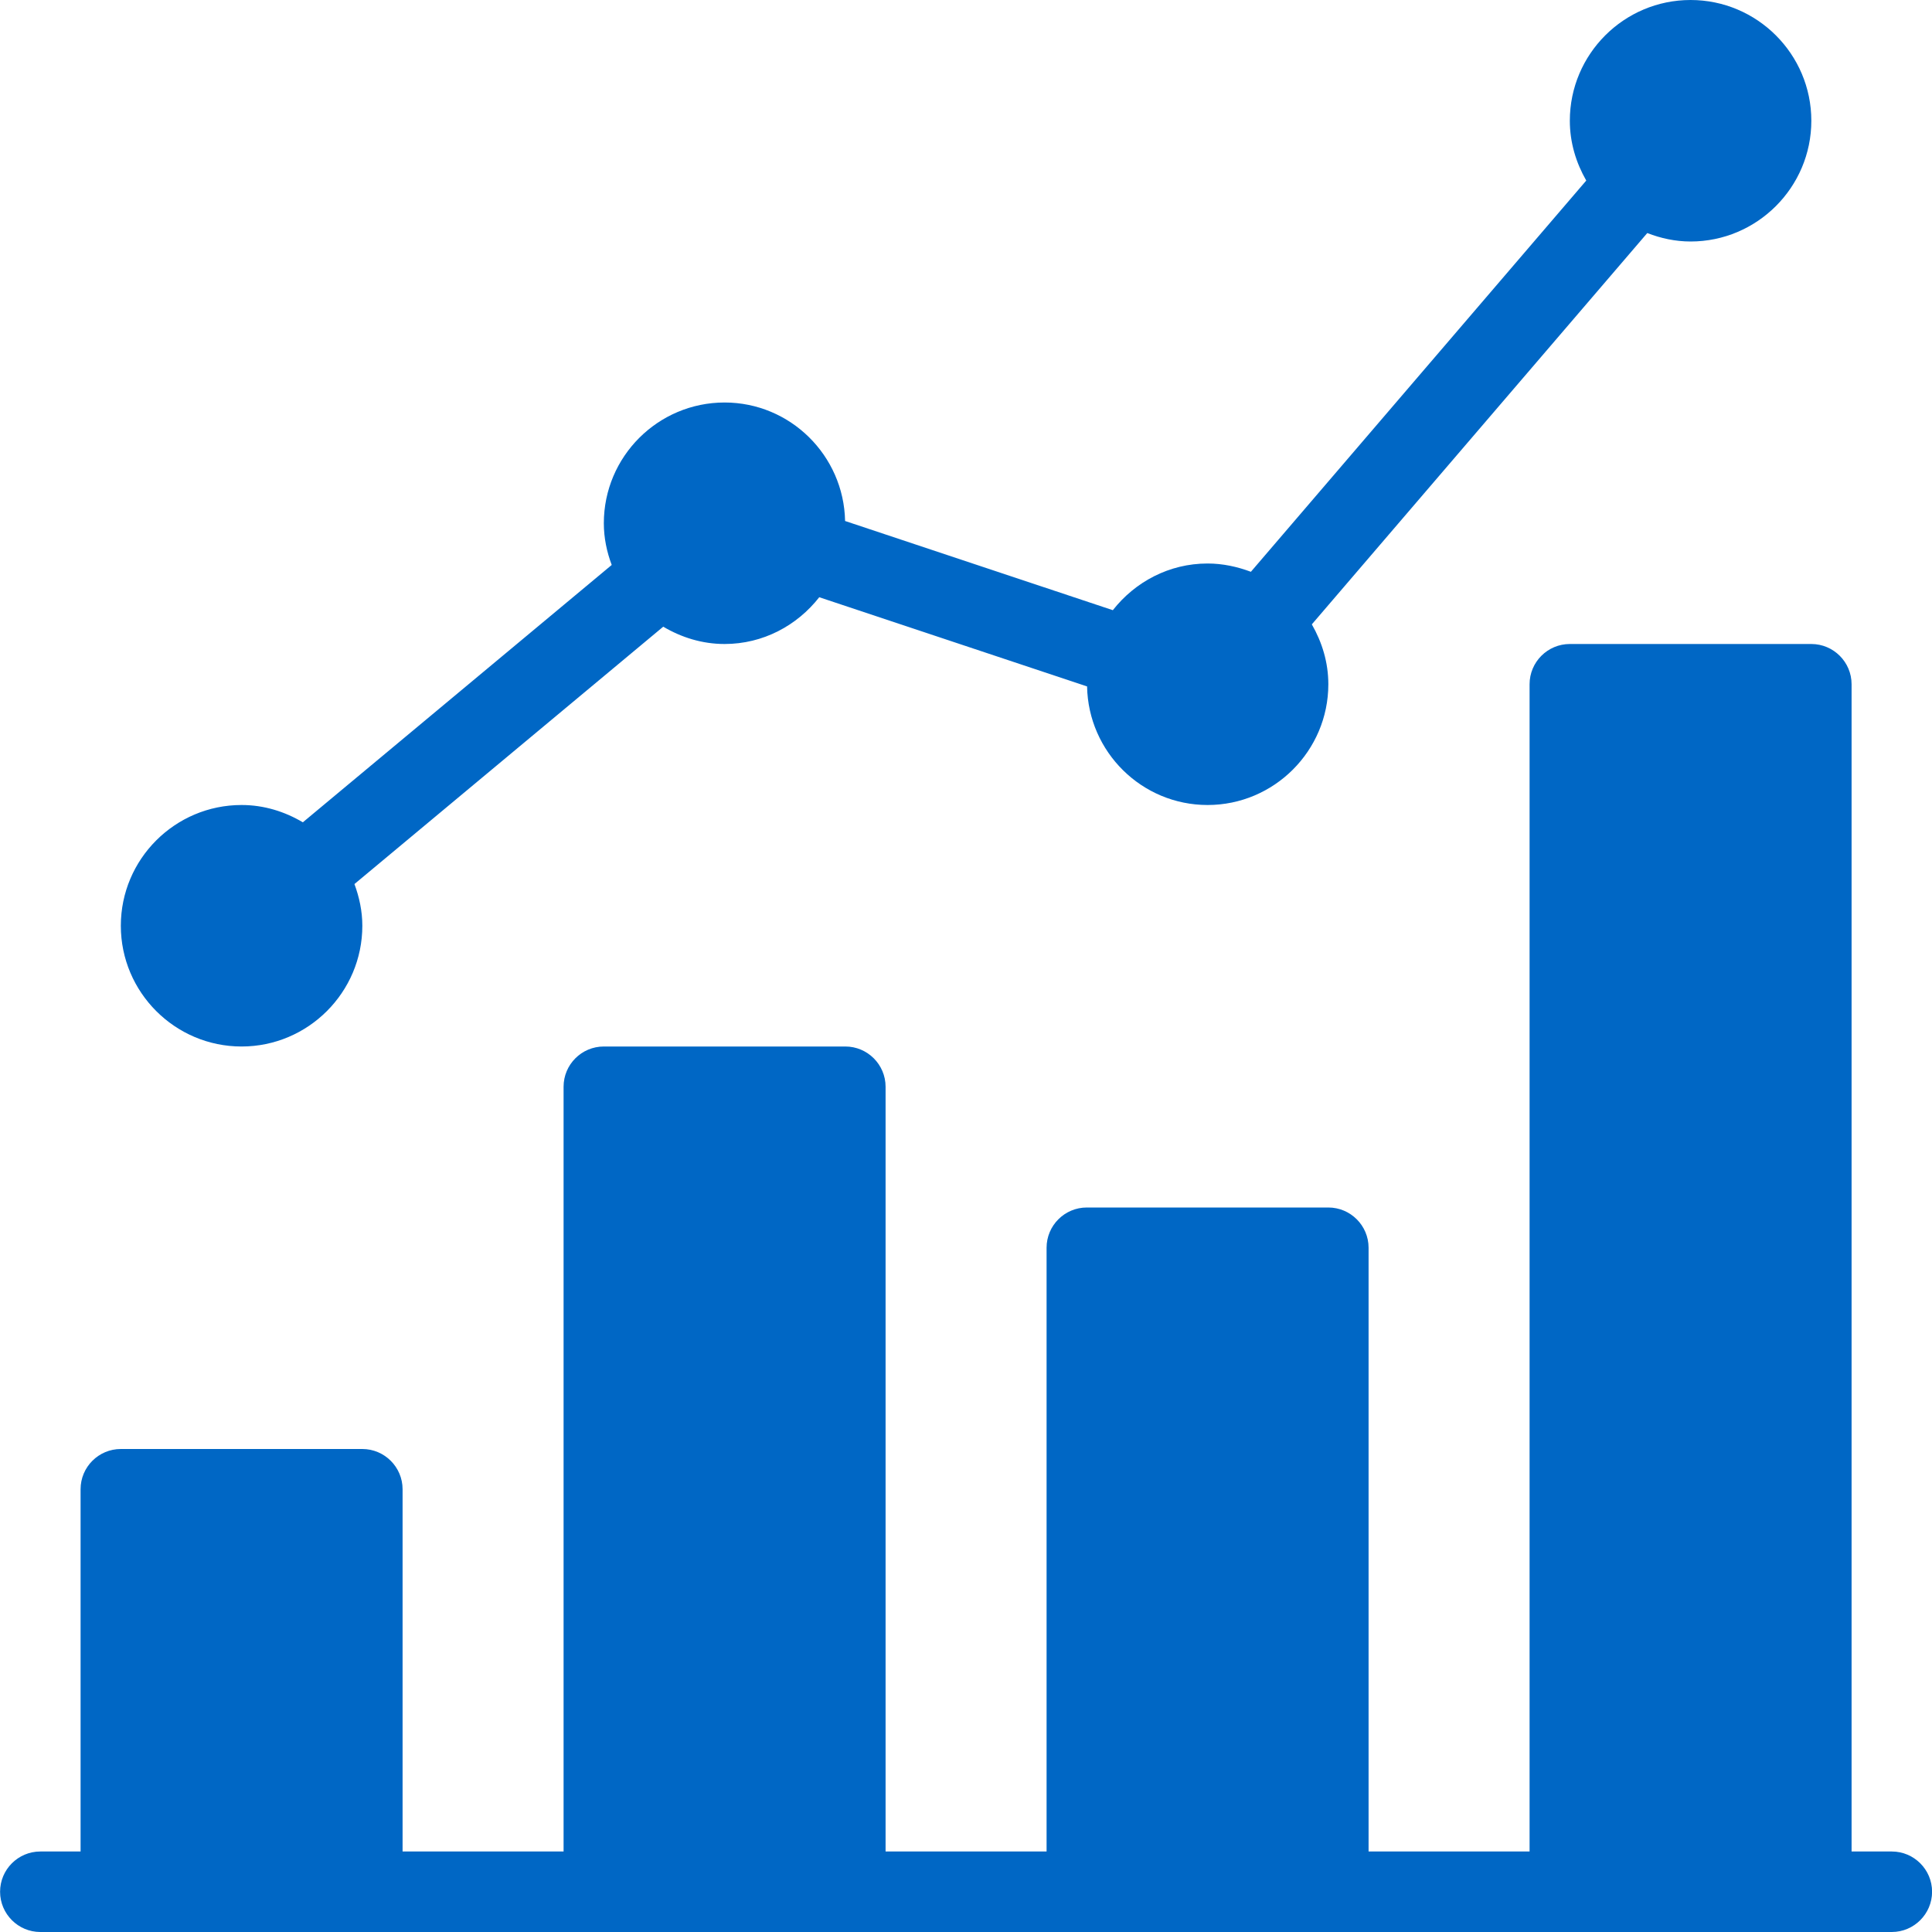 <?xml version="1.0" encoding="utf-8"?>
<!-- Generator: Adobe Illustrator 16.0.0, SVG Export Plug-In . SVG Version: 6.00 Build 0)  -->
<!DOCTYPE svg PUBLIC "-//W3C//DTD SVG 1.1//EN" "http://www.w3.org/Graphics/SVG/1.1/DTD/svg11.dtd">
<svg width="24" height="24" viewBox="0 0 24 24" fill="none" xmlns="http://www.w3.org/2000/svg">
	<path fill-rule="evenodd" clip-rule="evenodd" d="M4.501 11.5C4.501 12.327 3.827 13 3.001 13C2.174 13 1.501 12.327 1.501 11.5C1.501 10.672 2.174 10 3.001 10C3.279 10 3.538 10.082 3.762 10.215L7.599 7.018C7.538 6.856 7.501 6.682 7.501 6.5C7.501 5.672 8.174 5 9.001 5C9.818 5 10.482 5.659 10.498 6.472L13.824 7.58C14.1 7.229 14.522 7 15.001 7C15.19 7 15.371 7.04 15.539 7.103L19.705 2.243C19.579 2.023 19.501 1.772 19.501 1.5C19.501 0.672 20.174 0 21.001 0C21.827 0 22.501 0.672 22.501 1.5C22.501 2.327 21.827 3 21.001 3C20.811 3 20.63 2.96 20.463 2.895L16.296 7.756C16.423 7.978 16.501 8.228 16.501 8.5C16.501 9.327 15.827 10 15.001 10C14.183 10 13.519 9.341 13.504 8.527L10.177 7.419C9.902 7.77 9.48 8 9.001 8C8.722 8 8.464 7.918 8.239 7.785L4.403 10.982C4.463 11.144 4.501 11.318 4.501 11.5ZM23.001 23H23.501C23.776 23 24.001 23.224 24.001 23.5C24.001 23.775 23.776 24 23.501 24H0.501C0.225 24 0.001 23.775 0.001 23.5C0.001 23.224 0.225 23 0.501 23H1.001V18.5C1.001 18.224 1.225 18 1.501 18H4.501C4.776 18 5.001 18.224 5.001 18.5V23H7.001V13.5C7.001 13.224 7.225 13 7.501 13H10.501C10.776 13 11.001 13.224 11.001 13.5V23H13.001V15.5C13.001 15.224 13.225 15 13.501 15H16.501C16.776 15 17.001 15.224 17.001 15.5V23H19.001V8.5C19.001 8.224 19.225 8 19.501 8H22.501C22.776 8 23.001 8.224 23.001 8.5V23Z" fill="#0067C5"/>
</svg>
